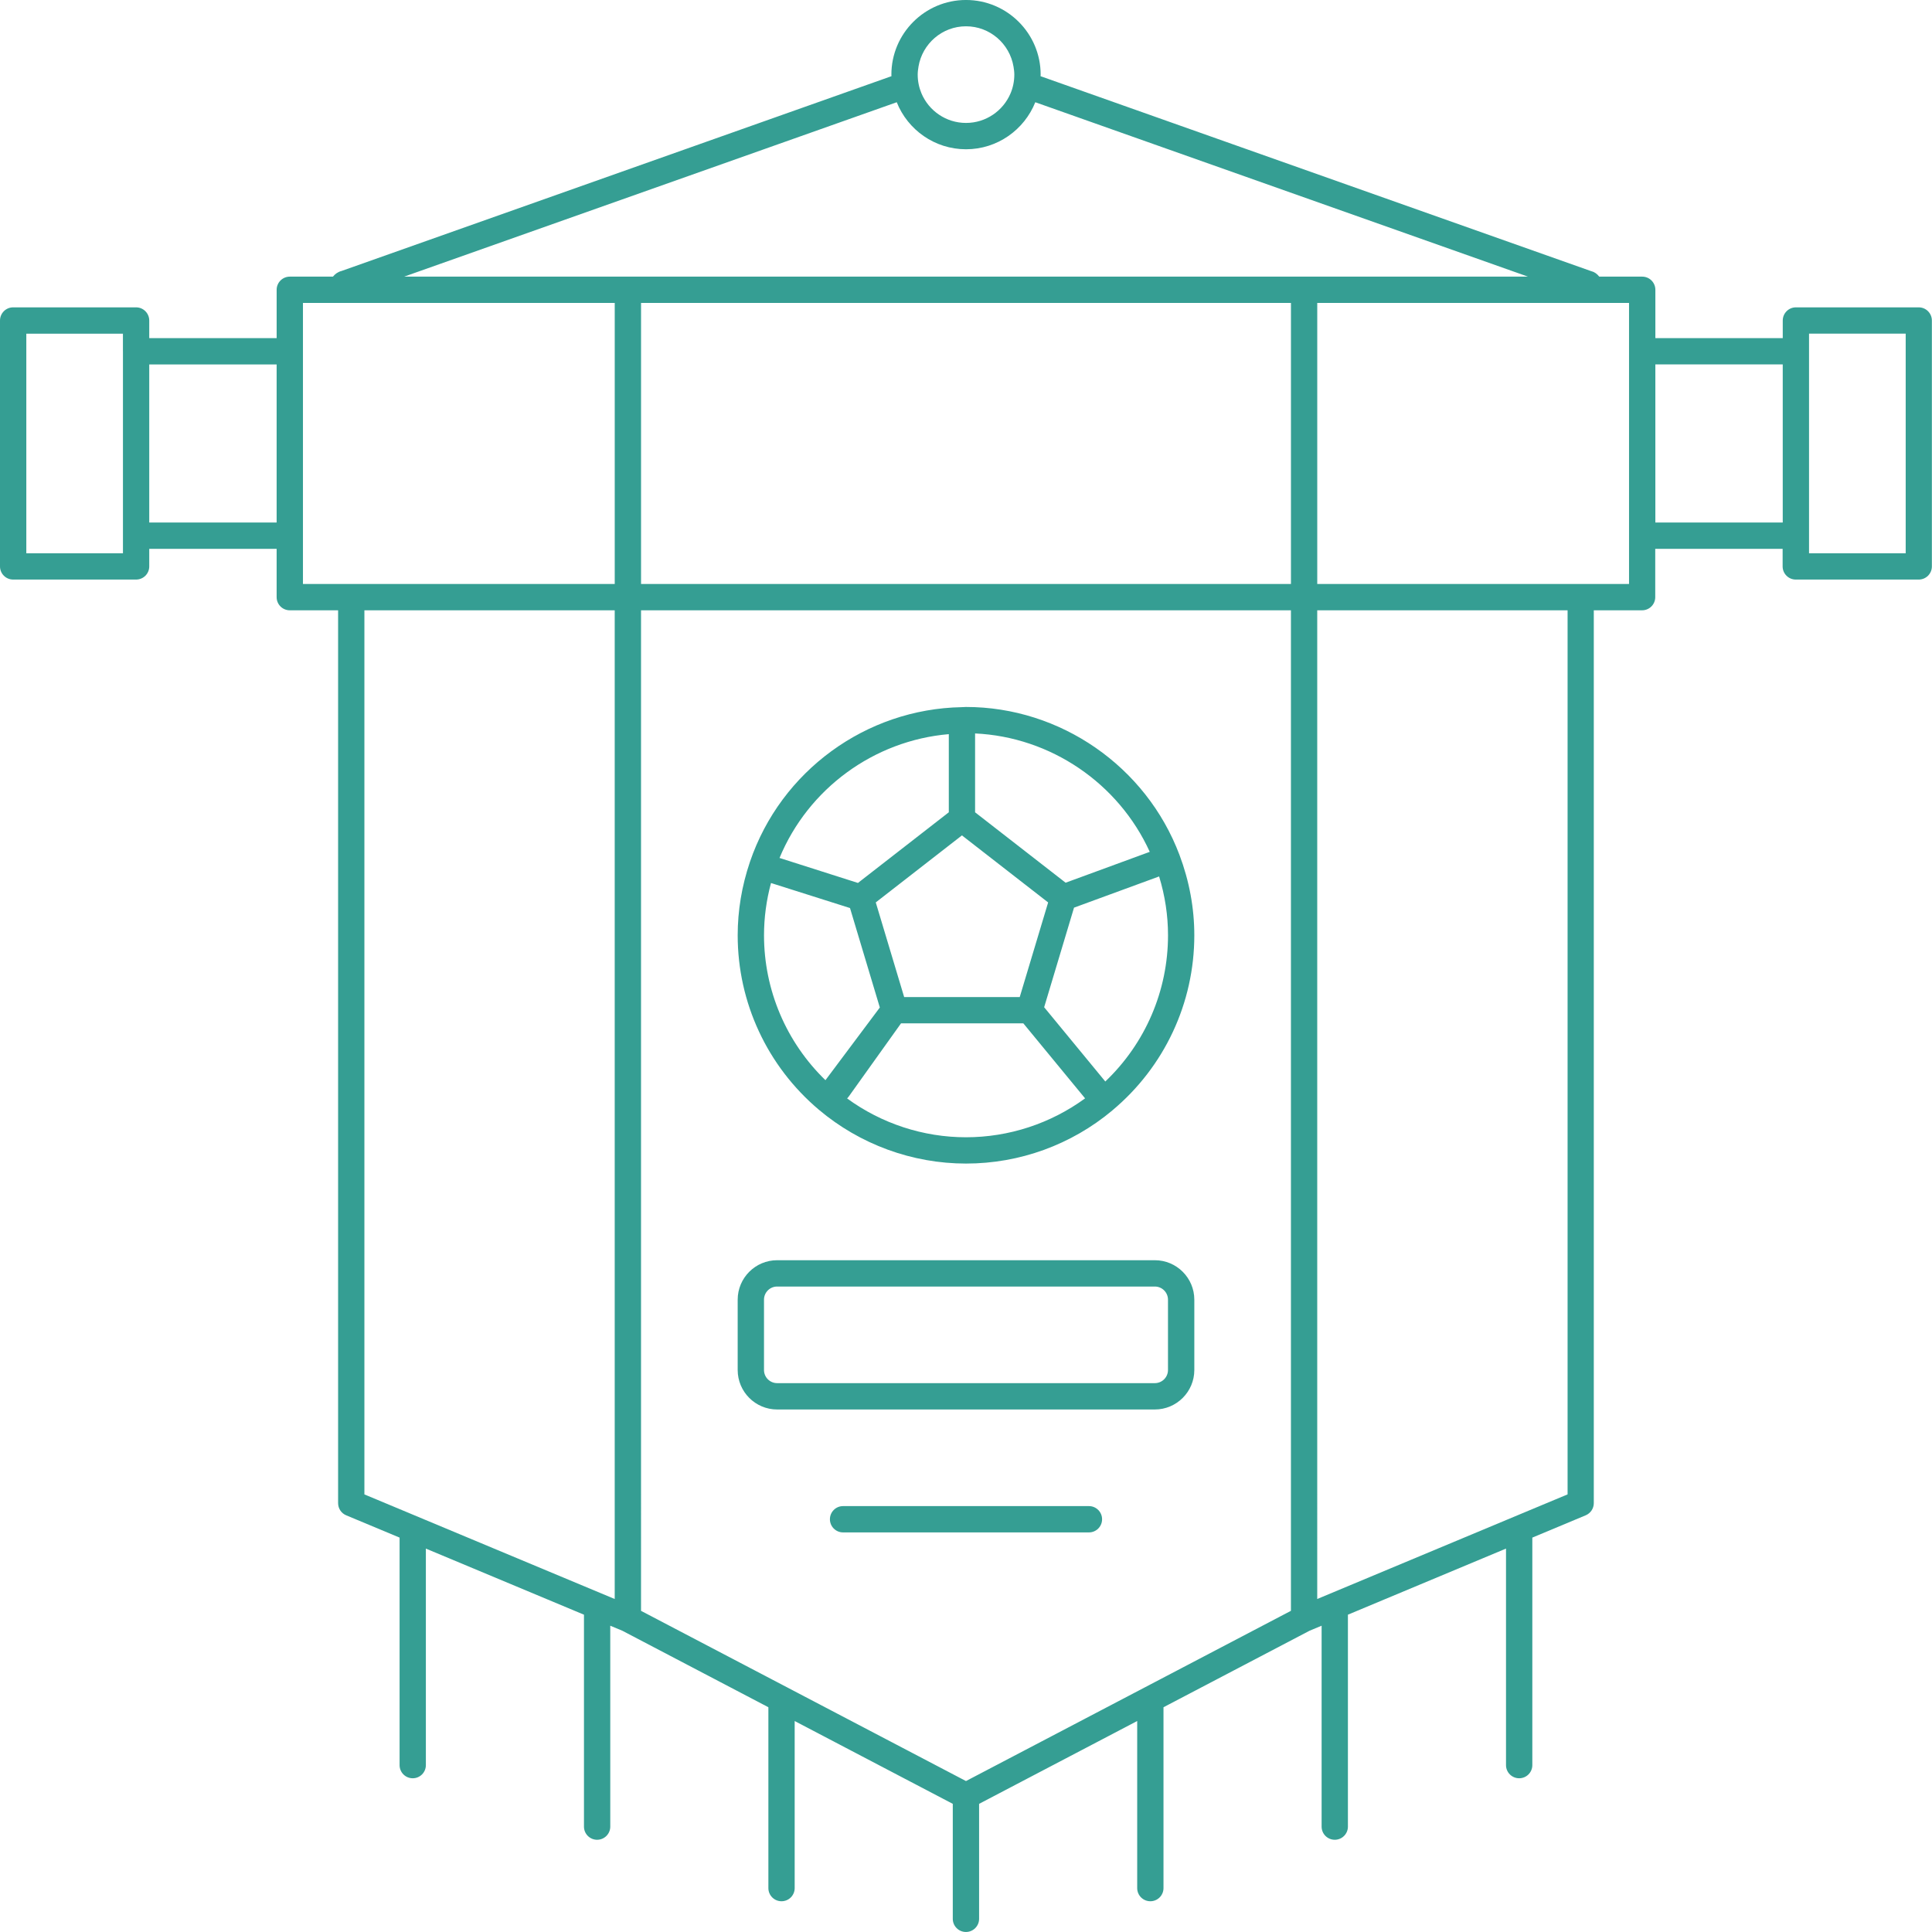 <svg xmlns="http://www.w3.org/2000/svg" width="1080" height="1080" viewBox="0 0 1080 1080"><g id="a"/><g id="b"><g id="c"><g id="d"><path d="M1072.65 171.81h-68.73c-4.07.0-7.35 3.31-7.35 7.37V189h-71.21v-27c0-4.06-3.29-7.36-7.35-7.36h-24.02c-1.1-1.44-2.54-2.54-4.23-2.97L581.67 42.59c.02-.3.06-.57.06-.88.0-23-18.72-41.72-41.73-41.72s-41.71 18.72-41.71 41.72c0 .3.04.59.04.88L190.94 151.47c-2.02.51-3.64 1.68-4.83 3.17H162c-4.06.0-7.35 3.3-7.35 7.36v27H83.43v-9.82c0-4.06-3.29-7.37-7.35-7.37H7.36c-4.08.0-7.36 3.31-7.36 7.37v137.45c0 4.06 3.29 7.35 7.36 7.35H76.08c4.07.0 7.35-3.29 7.35-7.35v-9.83h71.21v27.02c0 4.06 3.29 7.34 7.35 7.34h27.01v499.11c0 2.97 1.77 5.65 4.51 6.79l29.86 12.47v127.19c0 4.06 3.29 7.34 7.35 7.34s7.34-3.29 7.34-7.34v-121.05l88.38 36.95v118.47c0 4.06 3.29 7.35 7.35 7.35s7.35-3.29 7.35-7.35V908.78l6.73 2.8 81.66 42.78v101.1c0 4.07 3.29 7.35 7.35 7.35s7.35-3.29 7.35-7.35v-93.39l88.38 46.29v64.28c0 4.05 3.29 7.35 7.35 7.35s7.36-3.3 7.36-7.35v-64.28l88.38-46.3v93.4c0 4.07 3.29 7.35 7.35 7.35s7.35-3.29 7.35-7.35v-101.1l81.67-42.78 6.72-2.8v112.31c0 4.06 3.28 7.35 7.35 7.35s7.35-3.29 7.35-7.35V902.62l88.38-36.95v121.05c0 4.06 3.29 7.34 7.36 7.34s7.35-3.29 7.35-7.34V859.53l29.84-12.47c2.74-1.15 4.52-3.83 4.52-6.79V341.16h27c4.07.0 7.35-3.29 7.35-7.34v-27.02h71.21v9.83c0 4.06 3.29 7.35 7.35 7.35h68.73c4.06.0 7.35-3.29 7.35-7.35V179.18c0-4.06-3.29-7.37-7.35-7.37zM68.73 196.35v112.93H14.71v-122.75h54.01v9.82zm85.92 95.74H83.43v-88.37h71.21v88.37zM513.44 37.23c2.15-12.76 13.2-22.53 26.56-22.53s24.41 9.77 26.56 22.53c.25 1.47.45 2.95.45 4.48.0 3.74-.76 7.3-2.13 10.53-4.11 9.68-13.72 16.48-24.88 16.48s-20.76-6.8-24.87-16.48c-1.37-3.24-2.13-6.79-2.13-10.53.0-1.53.21-3.01.45-4.48zm-169.8 856.63-105.57-44.12-12.77-5.34-21.6-9.02V341.16h139.93v552.7zm0-567.4H169.35V169.35h174.29v157.12zm378 574-181.65 95.16-181.65-95.15V341.16h363.3v559.3zm0-574H358.35V169.35h363.3v157.12zm7.35-171.83H225.95L501.28 57.15c6.14 15.38 21.17 26.29 38.72 26.29s32.58-10.91 38.74-26.29l275.41 97.49h-125.15zm147.3 680.74-21.6 9.02-12.78 5.34-105.57 44.12V341.16h139.95v494.22zm34.35-639.03v130.11h-174.29V169.35h174.29v27zm85.92 95.74h-71.21v-88.37h71.21v88.37zm68.73 17.19h-54.03v-122.75h54.03v122.75z" fill="#359e93"/><path d="M457.73 620.31v.02c23.01 19.41 52.23 30.11 82.27 30.11s58.86-10.53 81.76-29.66t0-.02c29.15-24.35 45.87-60.06 45.87-97.94.0-15.23-2.81-30.36-8.31-44.96-18.64-49.44-66.6-82.66-119.33-82.66-.57.0-1.15.04-2.41.11-53.55 1-101.09 35.73-118.34 86.43-.03.1-.06.18-.09.27-4.5 13.33-6.78 27.07-6.78 40.81.0 37.62 16.52 73.15 45.35 97.5zm82.27 15.43c-23.9.0-47.2-7.66-66.45-21.7.31-.3.58-.63.85-1l29.28-40.98h68.37l34.52 41.93c-19.25 14.07-42.62 21.75-66.57 21.75zm112.93-112.93c0 31.06-12.7 60.46-35.06 81.75l-34.18-41.51 16.7-55.67 47.56-17.44c3.3 10.77 4.98 21.79 4.98 32.87zm-107.85-112.81c42.17 1.95 80.17 27.78 97.64 66.18l-47.03 17.26-50.61-39.36v-44.08zm-7.35 56.99h0l48.17 37.46h.02v.02l-15.88 52.88h-64.61l-15.87-52.9 48.17-37.46zm-7.34-56.6v43.68l-50.79 39.5-43.84-13.97c16.1-38.8 52.78-65.62 94.63-69.21zm-99.39 83.22 44.16 13.99 16.67 55.6-30.4 40.63c-21.91-21.24-34.34-50.36-34.34-81.02.0-9.78 1.32-19.59 3.91-29.2z" fill="#359e93"/><path d="M608.73 841.92h-137.45c-4.08.0-7.35 3.29-7.35 7.35s3.28 7.35 7.35 7.35h137.45c4.06.0 7.34-3.29 7.34-7.35s-3.29-7.35-7.34-7.35z" fill="#359e93"/><path d="M434.42 787.91h211.14c12.16.0 22.07-9.9 22.07-22.07v-39.31c0-12.16-9.9-22.06-22.07-22.06h-211.14c-12.16.0-22.05 9.9-22.05 22.06v39.31c0 12.17 9.89 22.07 22.05 22.07zm-7.34-61.38c0-4.05 3.29-7.35 7.34-7.35h211.14c4.06.0 7.35 3.3 7.35 7.35v39.31c0 4.06-3.29 7.34-7.35 7.34h-211.14c-4.05.0-7.34-3.29-7.34-7.34v-39.31z" fill="#359e93"/></g></g></g></svg>